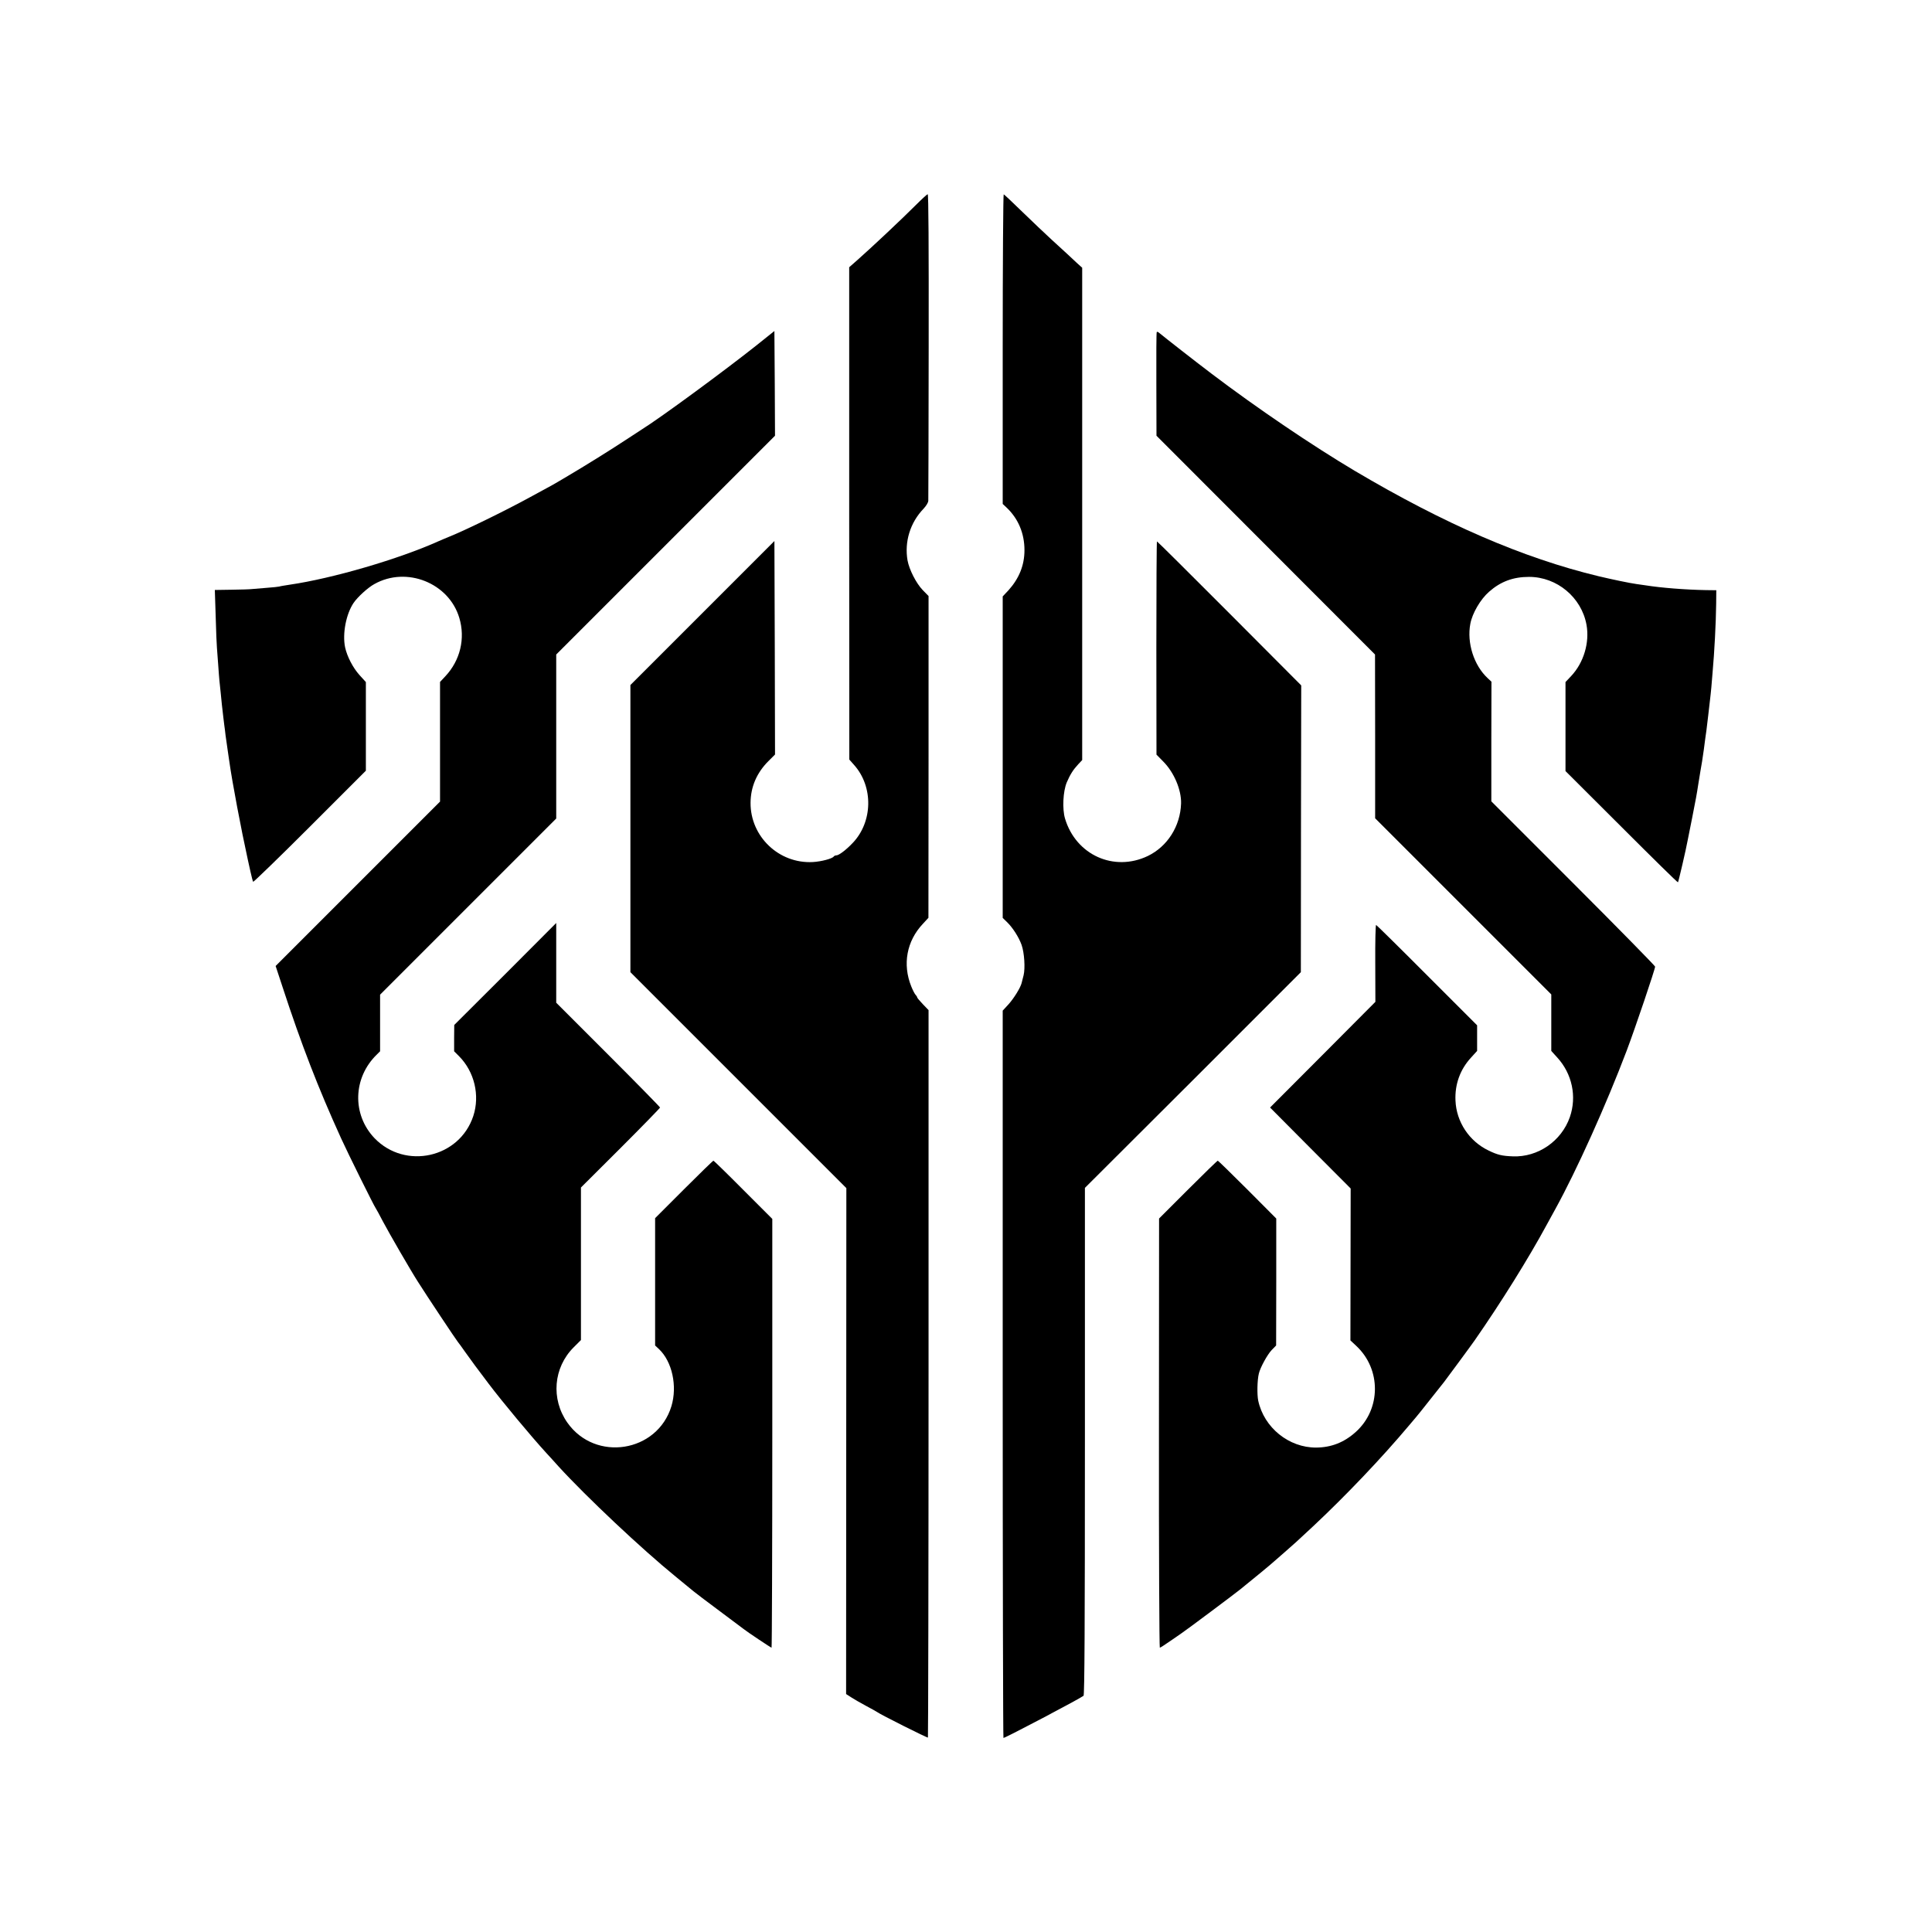 <?xml version="1.0" standalone="no"?>
<!DOCTYPE svg PUBLIC "-//W3C//DTD SVG 20010904//EN"
 "http://www.w3.org/TR/2001/REC-SVG-20010904/DTD/svg10.dtd">
<svg version="1.0" xmlns="http://www.w3.org/2000/svg"
 width="1563pt" height="1563pt" viewBox="0 0 1563 1563"
 preserveAspectRatio="xMidYMid meet">
<g transform="translate(0,1563) scale(0.1,-0.1)"
fill="#000000" stroke="none">
<path d="M7410 13972 c-121 -121 -351 -337 -474 -446 l-66 -58 0 -1992 1
-1991 39 -44 c157 -176 151 -461 -12 -631 -52 -55 -111 -100 -132 -100 -8 0
-17 -4 -21 -9 -10 -17 -99 -41 -169 -45 -274 -15 -506 206 -504 480 1 128 50
242 144 336 l54 54 -2 864 -3 863 -582 -582 -583 -583 0 -1161 0 -1162 874
-874 873 -873 -1 -2047 -1 -2046 42 -27 c23 -15 77 -46 120 -69 43 -23 83 -45
88 -49 30 -22 407 -211 412 -207 2 3 5 1328 5 2945 l0 2940 -46 48 c-25 26
-46 51 -46 55 0 4 -6 14 -13 21 -7 7 -23 38 -35 68 -72 179 -37 367 94 506
l45 49 1 1301 0 1302 -47 48 c-53 55 -109 165 -123 240 -26 151 21 306 130
419 22 24 38 50 38 65 1 14 2 577 3 1252 1 814 -1 1228 -8 1227 -5 -1 -48 -40
-95 -87z"/>
<path d="M8112 12807 l0 -1254 31 -29 c95 -90 145 -209 145 -345 0 -122 -43
-228 -129 -324 l-47 -50 0 -1301 0 -1300 36 -35 c46 -45 95 -122 117 -184 22
-63 30 -187 16 -245 -7 -25 -13 -53 -16 -63 -9 -37 -62 -123 -106 -172 l-47
-51 0 -2942 c0 -1618 3 -2942 6 -2942 16 0 614 315 648 341 8 7 11 581 11
2059 l0 2050 874 872 873 873 1 1160 2 1160 -581 583 c-319 320 -583 582 -586
582 -3 0 -5 -388 -5 -862 l1 -863 54 -55 c88 -88 148 -230 145 -340 -6 -184
-110 -348 -269 -425 -274 -131 -582 8 -670 303 -23 78 -16 220 14 292 28 65
52 103 94 148 l31 33 0 1991 0 1992 -39 35 c-21 20 -55 52 -76 71 -21 19 -80
73 -131 120 -51 47 -158 148 -237 225 -79 77 -147 141 -152 143 -4 2 -8 -561
-8 -1251z"/>
<path d="M6130 12844 c-268 -213 -785 -593 -939 -689 -9 -6 -54 -36 -101 -66
-149 -98 -320 -205 -490 -306 -135 -80 -113 -68 -315 -177 -203 -111 -524
-267 -646 -316 -26 -10 -66 -28 -90 -38 -322 -145 -860 -302 -1204 -352 -38
-6 -77 -12 -85 -15 -8 -2 -51 -7 -95 -10 -44 -4 -98 -8 -120 -10 -22 -3 -100
-5 -174 -6 l-133 -2 7 -216 c3 -119 8 -232 10 -251 1 -19 6 -80 10 -135 4 -55
8 -113 10 -130 2 -16 6 -59 10 -95 3 -36 8 -81 10 -100 8 -74 17 -146 20 -170
2 -14 7 -50 10 -80 4 -30 9 -62 10 -70 1 -8 6 -40 10 -70 4 -30 9 -64 11 -75
22 -158 95 -545 149 -790 3 -11 12 -54 21 -95 9 -41 19 -79 22 -84 2 -4 209
196 458 445 l454 454 0 359 0 358 -50 55 c-54 59 -102 152 -118 226 -23 110 8
270 69 360 33 48 116 124 168 152 260 146 603 9 687 -274 50 -167 7 -344 -113
-472 l-43 -46 0 -484 0 -484 -665 -665 -665 -665 56 -170 c151 -462 289 -819
474 -1225 54 -119 266 -547 280 -565 4 -5 30 -53 57 -105 53 -100 227 -401
285 -491 66 -105 311 -473 322 -485 6 -7 34 -45 61 -84 43 -61 100 -138 188
-254 112 -148 342 -424 467 -561 25 -27 70 -76 100 -110 224 -245 671 -666
945 -889 66 -54 131 -108 145 -119 14 -12 108 -83 210 -159 102 -76 190 -142
195 -146 28 -23 222 -152 227 -152 3 0 6 781 6 1734 l0 1735 -235 235 c-129
130 -238 236 -241 236 -4 0 -112 -105 -240 -233 l-232 -232 0 -515 0 -515 31
-29 c107 -101 150 -299 101 -462 -114 -375 -616 -454 -842 -133 -134 191 -113
445 51 609 l59 59 0 617 0 617 320 319 c176 176 320 324 320 328 0 4 -189 197
-420 428 l-420 420 0 322 0 323 -412 -413 -413 -412 -1 -107 0 -106 40 -40
c124 -125 170 -316 115 -484 -112 -339 -550 -437 -799 -179 -183 192 -175 490
20 678 l25 25 0 229 0 229 712 712 713 713 0 664 0 663 885 885 885 885 -2
423 -3 424 -135 -108z"/>
<path d="M9358 12943 c-3 -4 -4 -195 -3 -423 l1 -415 884 -885 884 -885 1
-663 0 -662 713 -713 712 -712 0 -229 0 -228 48 -53 c121 -132 160 -317 102
-483 -68 -194 -258 -325 -461 -317 -87 3 -124 12 -196 47 -157 75 -261 232
-268 404 -6 131 37 251 125 347 l50 55 0 103 0 104 -405 405 c-222 223 -408
406 -412 407 -5 2 -8 -138 -7 -309 l1 -313 -426 -428 -426 -427 326 -328 326
-327 -1 -614 -1 -615 48 -45 c202 -189 200 -511 -4 -695 -94 -85 -198 -126
-321 -127 -221 -1 -422 161 -469 380 -10 49 -8 165 5 218 11 49 70 156 104
191 l36 37 1 513 0 514 -233 234 c-129 129 -237 234 -240 234 -4 0 -112 -105
-241 -234 l-234 -234 -1 -1736 c-1 -955 3 -1736 7 -1736 4 0 42 24 83 53 42
28 85 59 97 67 31 20 436 323 471 352 118 95 240 196 270 223 6 6 45 39 86 75
41 36 84 74 96 85 12 11 73 68 137 127 265 248 557 555 777 817 25 29 50 59
55 65 6 6 57 70 113 141 57 72 108 137 115 145 14 18 226 305 247 336 211 303
437 665 585 939 21 39 51 94 68 124 173 314 411 843 577 1281 67 177 230 659
230 680 0 6 -298 310 -663 675 l-662 662 0 484 1 484 -32 30 c-110 103 -168
284 -139 438 16 86 82 199 152 260 93 82 194 120 323 120 226 0 425 -166 465
-388 26 -144 -23 -307 -124 -414 l-46 -49 0 -360 0 -360 453 -452 c249 -249
454 -451 457 -448 4 4 66 270 78 338 3 14 19 95 36 180 33 168 36 183 51 280
17 106 20 122 30 180 5 30 11 73 14 95 8 65 17 128 21 155 2 14 9 70 15 125 6
55 13 114 15 130 2 17 7 60 10 95 3 36 8 90 10 120 15 168 27 397 29 555 l1
110 -84 1 c-164 3 -359 18 -491 39 -14 2 -45 7 -70 10 -58 8 -201 38 -310 64
-609 147 -1244 422 -1970 852 -346 206 -785 503 -1160 787 -141 107 -366 283
-422 329 -9 8 -18 11 -20 6z"/>
</g>
</svg>
